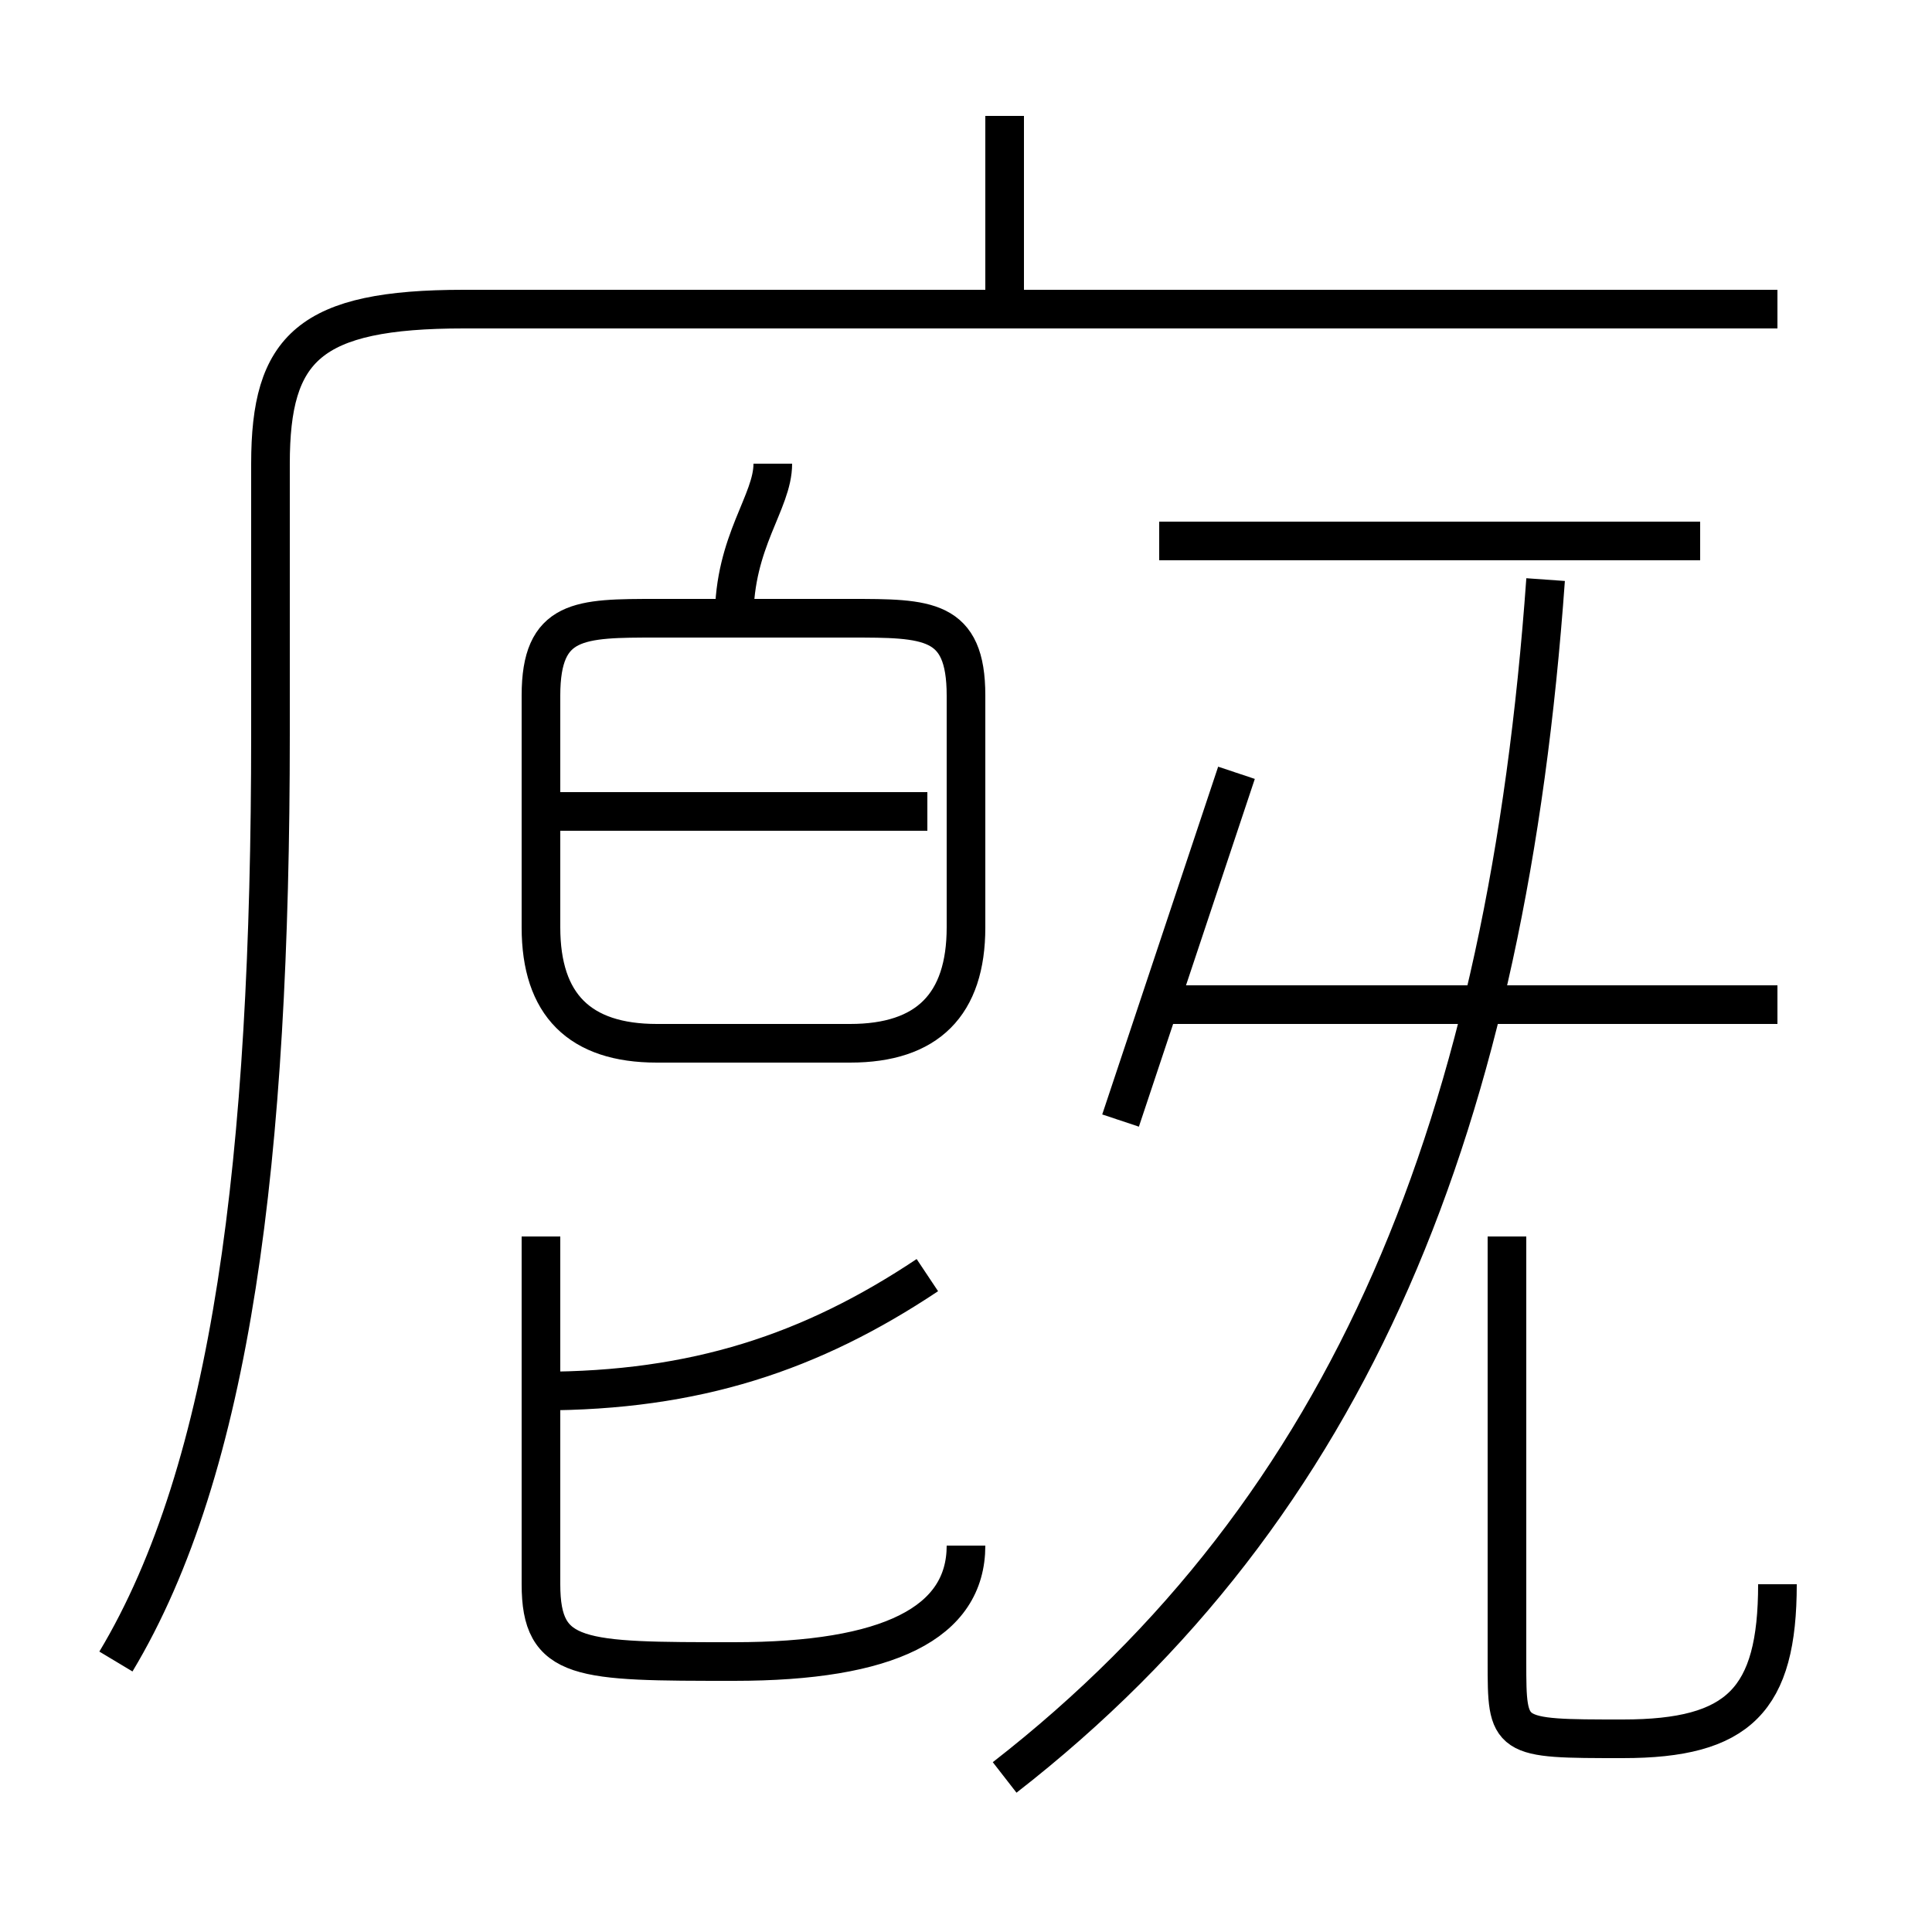 <?xml version='1.0' encoding='utf8'?>
<svg viewBox="0.0 -6.0 50.0 50.0" version="1.1" xmlns="http://www.w3.org/2000/svg">
<rect x="0.0" y="-6.0" width="50.0" height="50.0" fill="#808080" stroke="none"/>
<rect x="-1000" y="-1000" width="2000" height="2000" stroke="white" fill="white"/>
<g style="fill:white;stroke:#000000;  stroke-width:1">
<path d="M 3 -1 C 6 -6 7 -14 7 -25 L 7 -32 C 7 -35 8 -36 12 -36 L 46 -36 M 25 -4 C 25 -2 23 -1 19 -1 C 15 -1 14 -1 14 -3 L 14 -12 M 14 -8 C 18 -8 21 -9 24 -11 M 17 -17 L 22 -17 C 24 -17 25 -18 25 -20 L 25 -26 C 25 -28 24 -28 22 -28 L 17 -28 C 15 -28 14 -28 14 -26 L 14 -20 C 14 -18 15 -17 17 -17 Z M 24 -23 L 14 -23 M 26 2 C 35 -5 39 -15 40 -29 M 46 -3 C 46 0 45 1 42 1 C 39 1 39 1 39 -1 L 39 -12 M 29 -15 C 30 -18 31 -21 32 -24 M 19 -28 C 19 -30 20 -31 20 -32 M 46 -18 L 30 -18 M 26 -36 L 26 -41 M 44 -30 L 30 -30" transform="translate(0.0 38.0)" />
</g>
</svg>